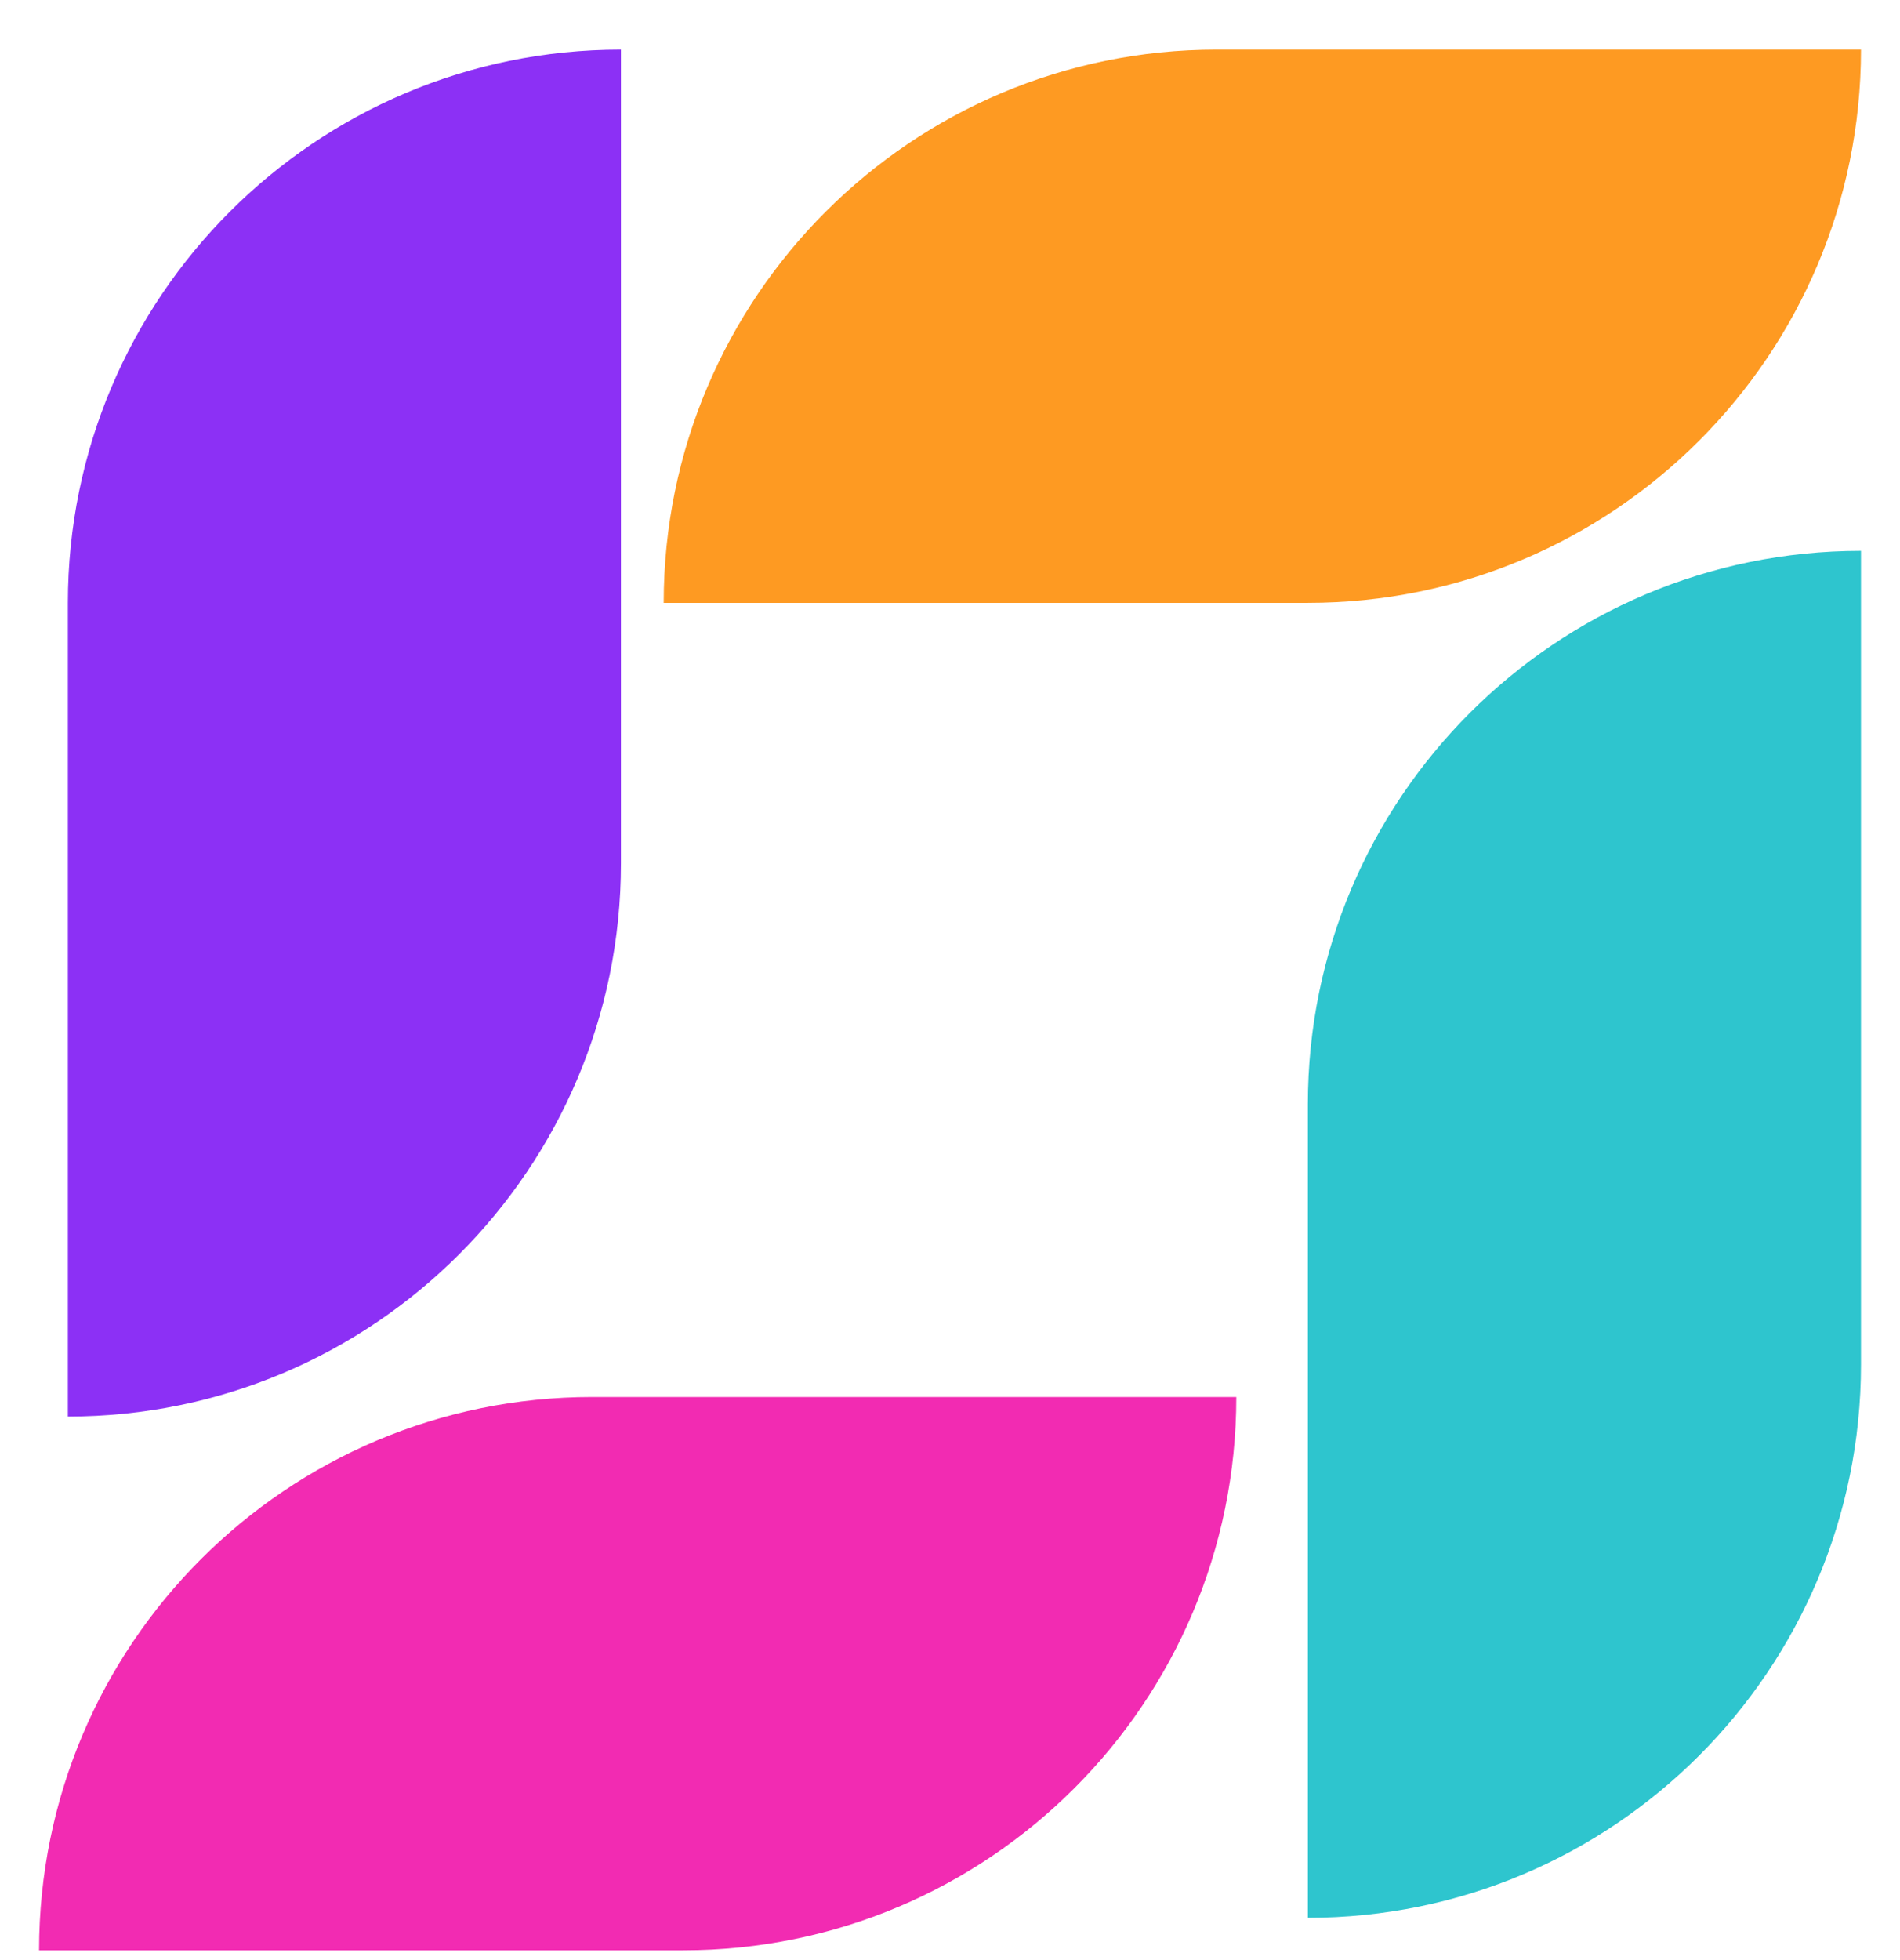 <svg width="32" height="33" viewBox="0 0 32 33" fill="none" xmlns="http://www.w3.org/2000/svg">
<g clip-path="url(#clip0)">
<path d="M0.658 32.835H11.507C16.651 32.835 20.822 28.665 20.822 23.52H9.973C4.828 23.52 0.658 27.691 0.658 32.835Z" fill="#F22BB2"/>
<path d="M1.143 10.15V23.849C6.287 23.849 10.458 19.679 10.458 14.534V0.835C5.313 0.835 1.143 5.006 1.143 10.15Z" fill="#8C30F5"/>
<path d="M31.343 0.835H20.493C15.349 0.835 11.178 5.006 11.178 10.15H22.027C27.172 10.15 31.343 5.98 31.343 0.835Z" fill="#FE9A22"/>
<path d="M31.343 22.973V9.274C26.198 9.274 22.027 13.444 22.027 18.589V32.288C27.172 32.288 31.343 28.117 31.343 22.973Z" fill="#2EC5CE"/>
</g>
<defs>
<clipPath id="clip0">
<rect width="32" height="32" fill="white" transform="translate(0 0.835)"/>
</clipPath>
</defs>
</svg>
